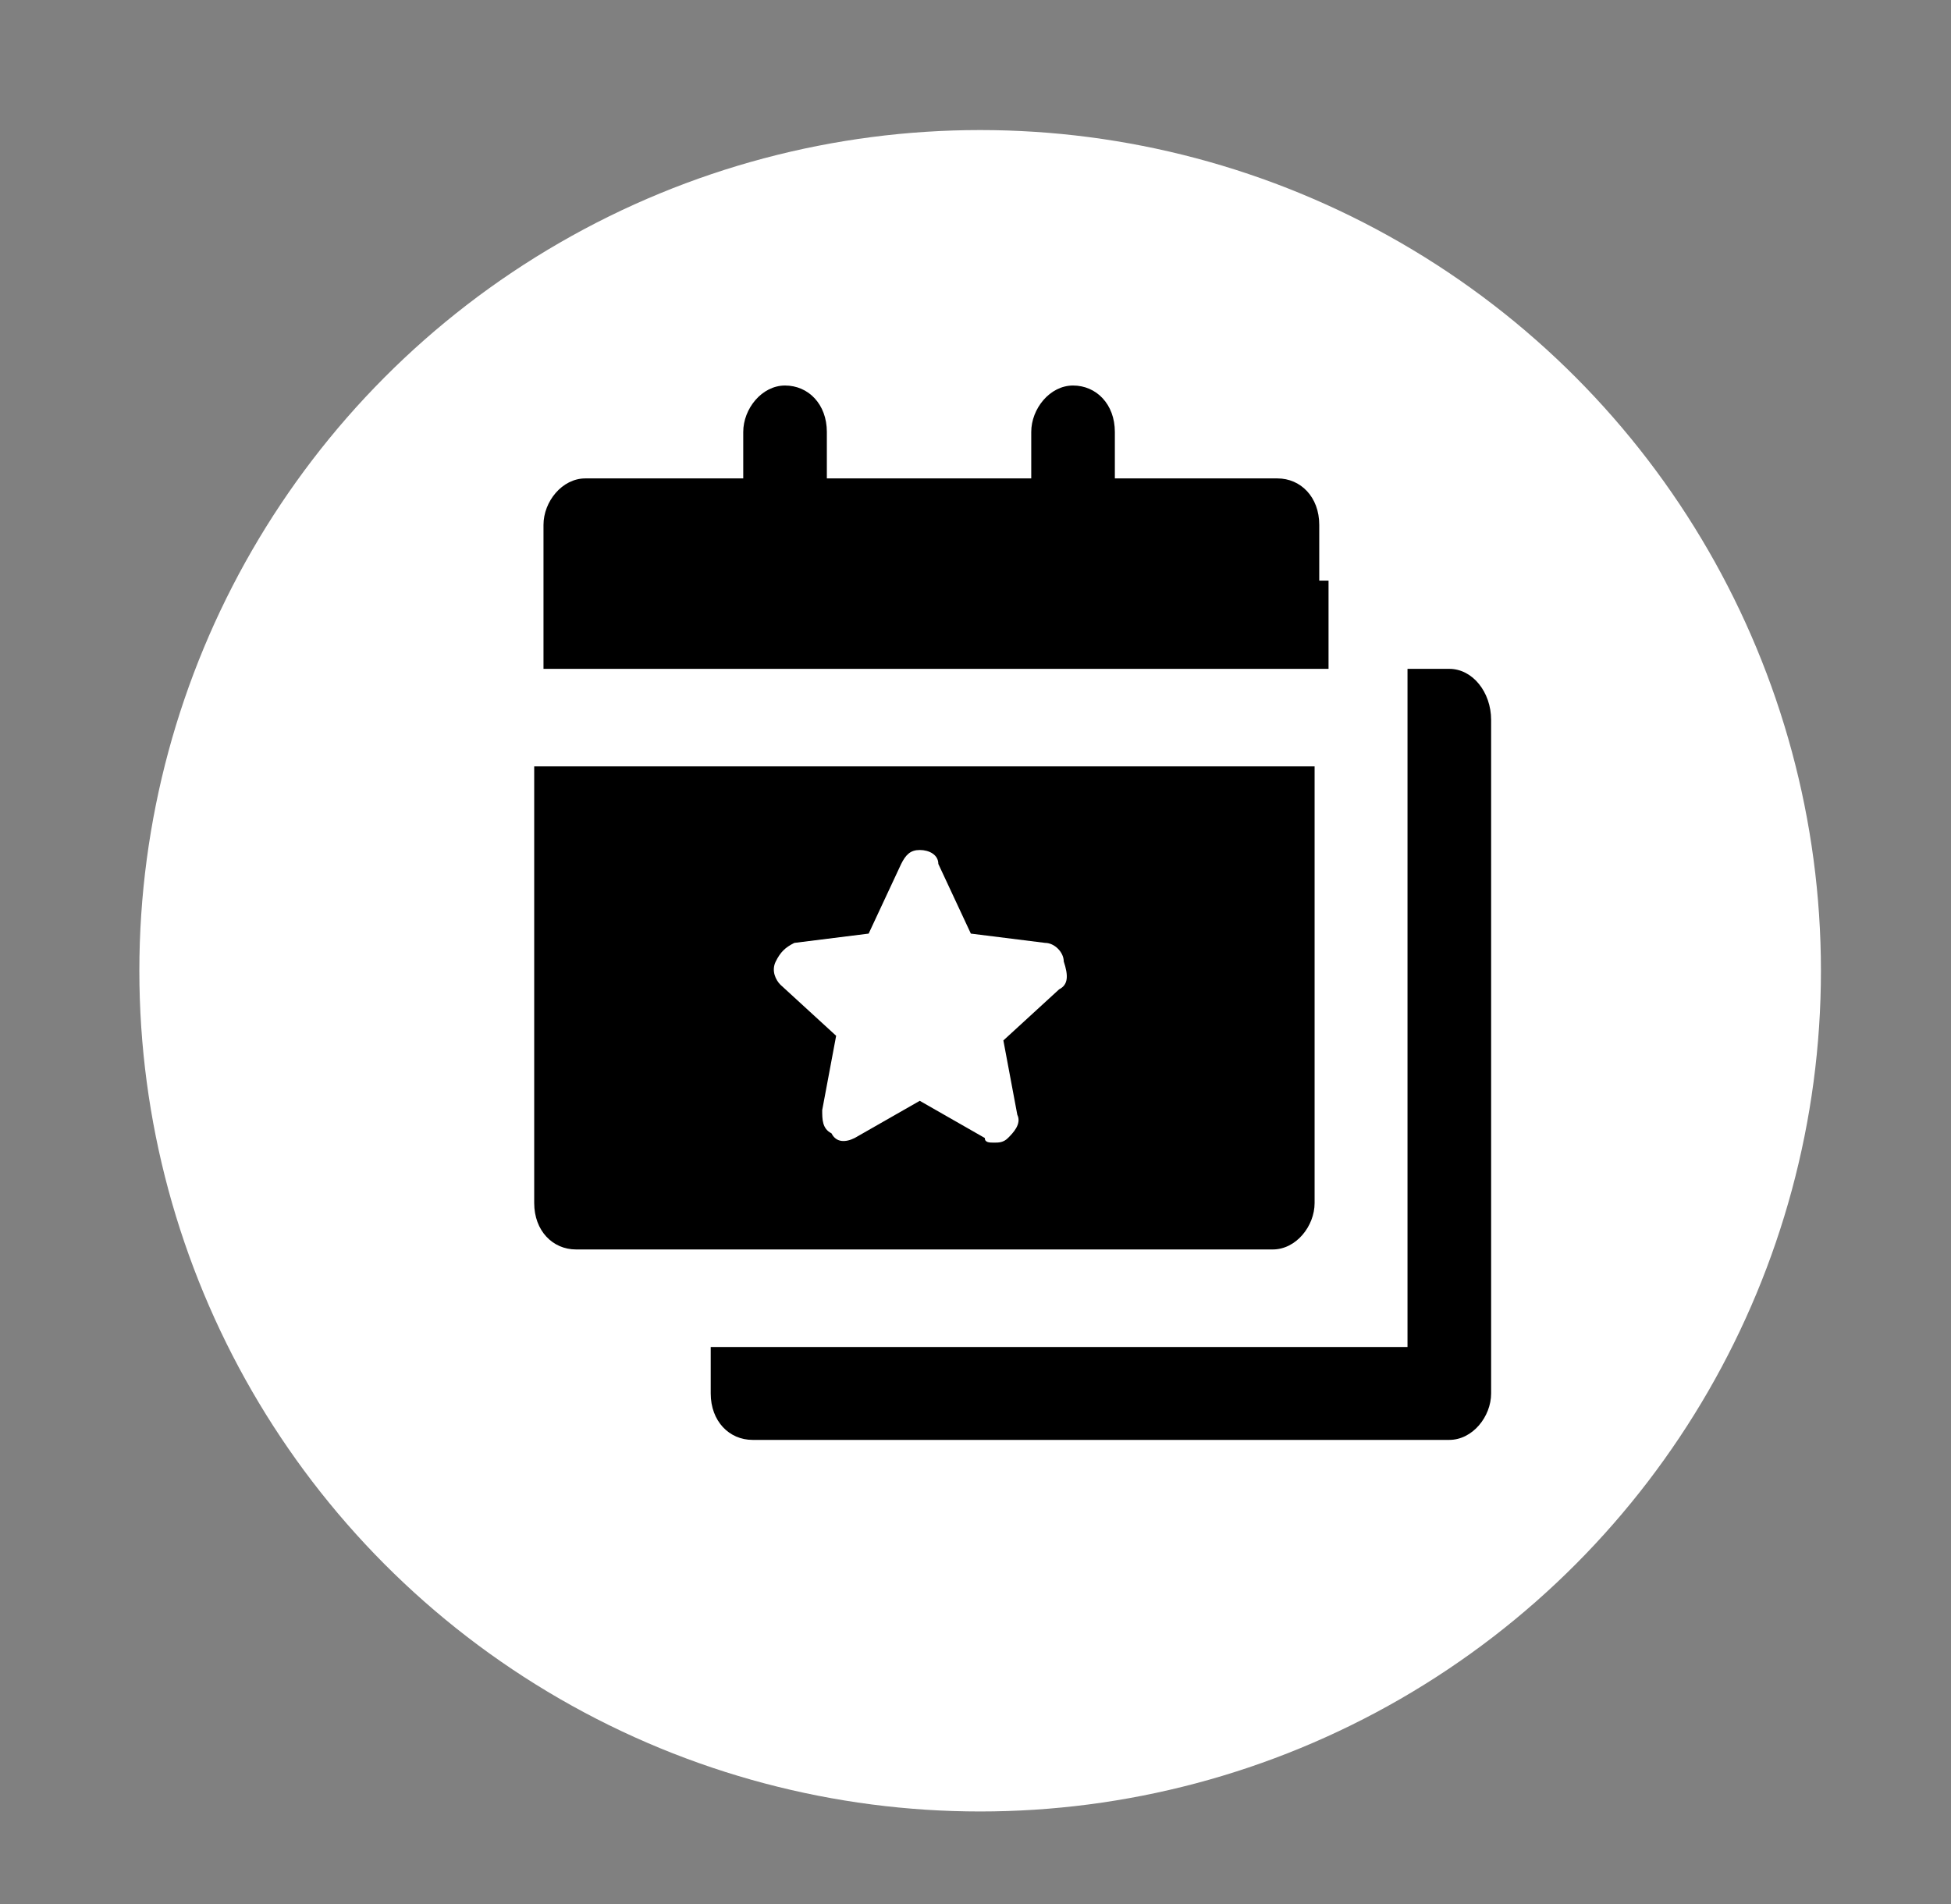<?xml version="1.0" encoding="utf-8"?>
<!-- Generator: Adobe Illustrator 21.0.0, SVG Export Plug-In . SVG Version: 6.00 Build 0)  -->
<svg version="1.1" id="Capa_1" xmlns="http://www.w3.org/2000/svg" xmlns:xlink="http://www.w3.org/1999/xlink" x="0px" y="0px"
	 viewBox="0 0 42 41" style="enable-background:new 0 0 42 41;" xml:space="preserve">
<rect x="0" y="0" width="42" height="41" fill="#808080" stroke="none"/>
<style type="text/css">
	.st0{fill:#FFFFFF;}
</style>
<g>
	<circle class="st0" cx="21.1" cy="20.9" r="18.1"/>
</g>
<g id="XMLID_2_">
	<path id="XMLID_4_" d="M31.2,14.4h-0.9v2.1v2.1V29h-7.6h-5.5h-1.9v1c0,0.6,0.4,1,0.9,1h15c0.5,0,0.9-0.5,0.9-1V15.5
		C32.1,14.9,31.7,14.4,31.2,14.4z"/>
	<path id="XMLID_5_" d="M28.4,12.5v-1.2c0-0.6-0.4-1-0.9-1H24v-1c0-0.6-0.4-1-0.9-1c-0.5,0-0.9,0.5-0.9,1v1h-4.4v-1
		c0-0.6-0.4-1-0.9-1s-0.9,0.5-0.9,1v1h-3.4c-0.5,0-0.9,0.5-0.9,1v3.1h16.9V12.5z"/>
	<path id="XMLID_6_" d="M17.1,26.9h5.5h4.8c0.5,0,0.9-0.5,0.9-1v-7.3v-2.1H11.5v9.4c0,0.6,0.4,1,0.9,1h2.1h0.7H17.1z"/>
</g>
<g>
	<path class="st0" d="M22.8,21.3l-1.2,1.1l0.3,1.6c0.1,0.2-0.1,0.4-0.2,0.5c-0.1,0.1-0.2,0.1-0.3,0.1c-0.1,0-0.2,0-0.2-0.1l-1.4-0.8
		l-1.4,0.8c-0.2,0.1-0.4,0.1-0.5-0.1c-0.2-0.1-0.2-0.3-0.2-0.5l0.3-1.6l-1.2-1.1c-0.1-0.1-0.2-0.3-0.1-0.5s0.2-0.3,0.4-0.4l1.6-0.2
		l0.7-1.5c0.1-0.2,0.2-0.3,0.4-0.3s0.4,0.1,0.4,0.3l0.7,1.5l1.6,0.2c0.2,0,0.4,0.2,0.4,0.4C23,21,23,21.2,22.8,21.3z"/>
</g>
</svg>
